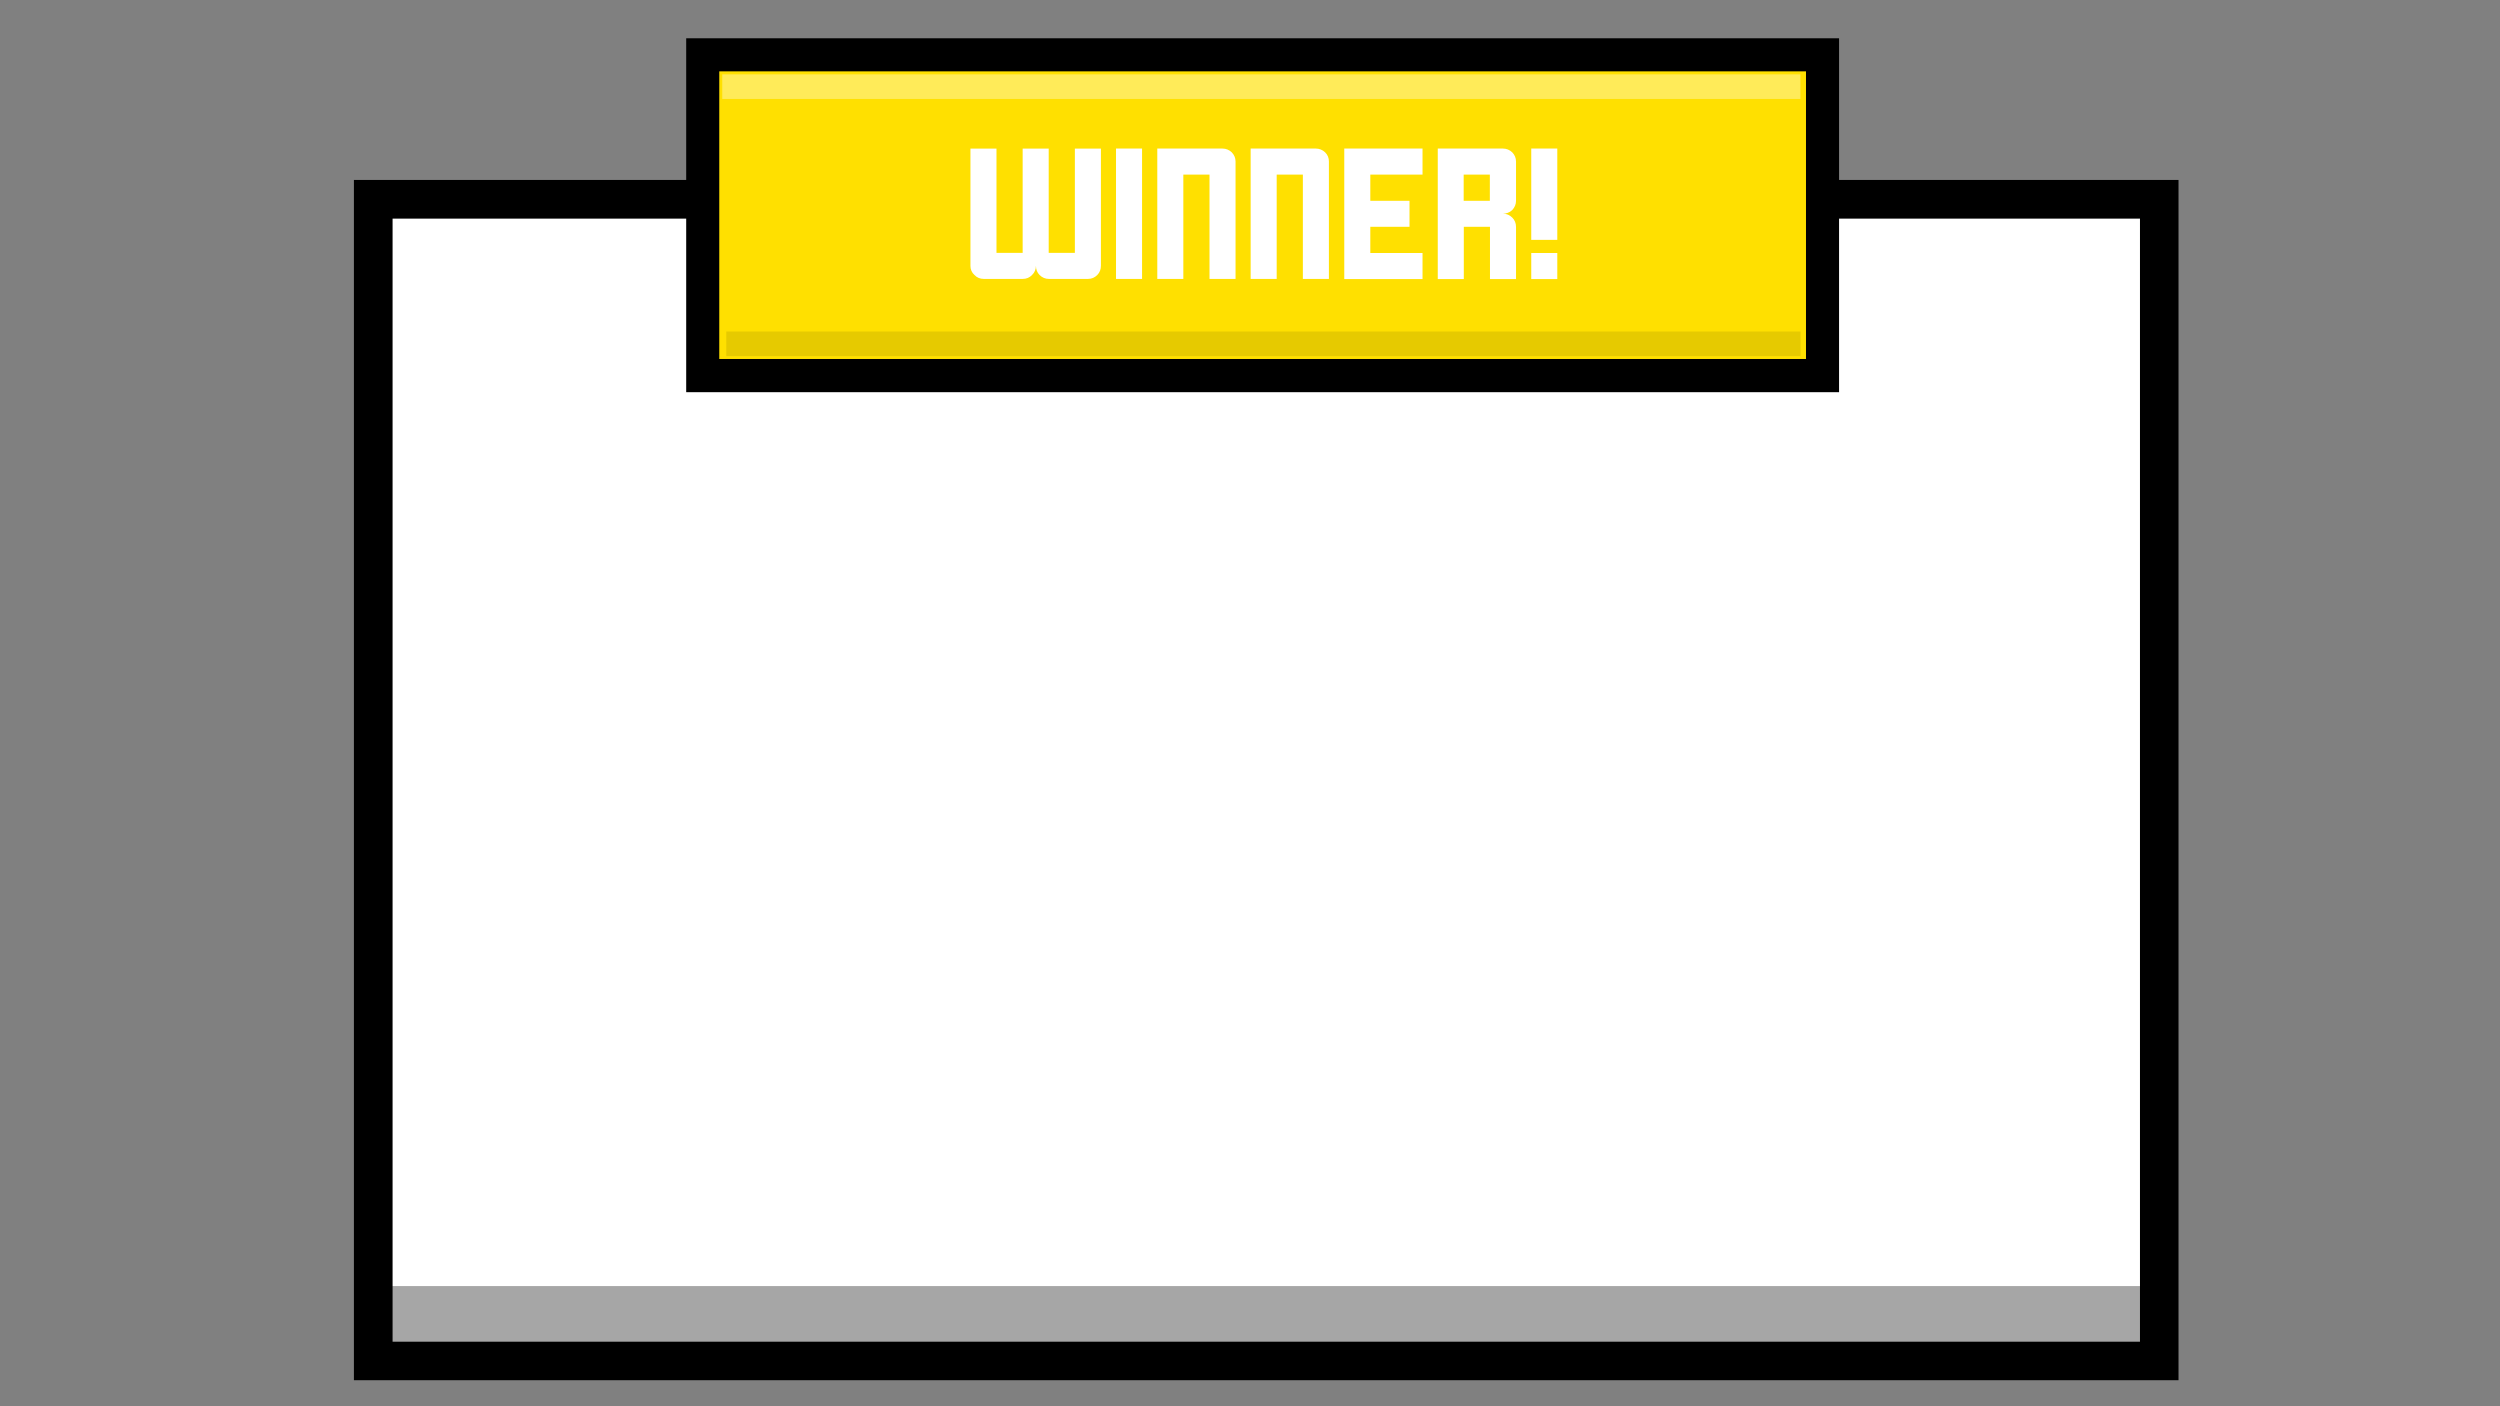 <?xml version="1.0" encoding="utf-8"?>
<!-- Generator: Adobe Illustrator 23.0.1, SVG Export Plug-In . SVG Version: 6.00 Build 0)  -->
<svg version="1.1" id="Layer_1" xmlns="http://www.w3.org/2000/svg" xmlns:xlink="http://www.w3.org/1999/xlink" x="0px" y="0px"
	 viewBox="0 0 192 108" style="enable-background:new 0 0 192 108;" xml:space="preserve">
<rect x="0" y="0" width="192" height="108" fill="#808080" stroke="none"/>
<style type="text/css">
	.st0{fill:#FFFFFF;}
	.st1{opacity:0.35;}
	.st2{fill:#FFE000;}
	.st3{opacity:0.1;}
</style>
<g>
	<g>
		<rect x="28.67" y="15.3" class="st0" width="137.17" height="89.21"/>
		<path d="M167.32,106H27.18V13.82h140.13V106z M30.15,103.03h134.2V16.79H30.15V103.03z"/>
	</g>
	<g class="st1">
		<rect x="28.88" y="98.77" width="135.57" height="4.25"/>
	</g>
	<g>
		<rect x="53.97" y="4.21" class="st2" width="86" height="24.63"/>
		<path d="M141.24,30.12H52.7V2.94h88.54V30.12z M55.24,27.57h83.46V5.48H55.24V27.57z"/>
	</g>
	<g class="st3">
		<rect x="55.78" y="25.46" width="82.5" height="1.89"/>
	</g>
	<g class="st1">
		<rect x="55.47" y="5.71" class="st0" width="82.8" height="1.89"/>
	</g>
	<g>
		<path class="st0" d="M74.53,20.42c0-1,0-2.25,0-3.75c0-1.5,0-3.25,0-5.26c0.44,0,1.11,0,2,0c0,1.77,0,4.45,0,8.01
			c0.45,0,1.12,0,2.01,0c0-1.78,0-4.45,0-8.01c0.44,0,1.11,0,2,0c0,1.77,0,4.45,0,8.01c0.45,0,1.12,0,2.01,0c0-1.78,0-4.45,0-8.01
			c0.44,0,1.11,0,2,0c0,2,0,5,0,9c0,0.28-0.09,0.52-0.28,0.71c-0.2,0.2-0.43,0.3-0.71,0.3c-0.67,0-1.67,0-3.01,0
			c-0.27,0-0.51-0.1-0.71-0.3c-0.19-0.19-0.28-0.43-0.28-0.71c0,0.28-0.1,0.52-0.3,0.71c-0.19,0.2-0.43,0.3-0.71,0.3
			c-0.67,0-1.67,0-3,0c-0.28,0-0.52-0.1-0.71-0.3C74.63,20.93,74.53,20.7,74.53,20.42z"/>
		<path class="st0" d="M85.71,11.41c0.33,0,1,0,2,0c0,1.25,0,3.75,0,7.51c0,0.42,0,1.25,0,2.5c-0.33,0-0.99,0-2,0
			c0-0.83,0-2.08,0-3.75C85.71,16.01,85.71,13.92,85.71,11.41z"/>
		<path class="st0" d="M94.89,12.4c0,2.01,0,5.02,0,9.02c-0.44,0-1.11,0-2,0c0-1.78,0-4.45,0-8.01c-0.44,0-1.11,0-2.01,0
			c0,1.78,0,4.45,0,8.01c-0.44,0-1.11,0-2,0c0-1.11,0-2.5,0-4.17c0-1.67,0-3.61,0-5.84c0.44,0,1.11,0,2,0c0.67,0,1.67,0,3.01,0
			c0.27,0,0.51,0.1,0.71,0.29C94.79,11.9,94.89,12.13,94.89,12.4z"/>
		<path class="st0" d="M102.06,12.4c0,2.01,0,5.02,0,9.02c-0.44,0-1.11,0-2,0c0-1.78,0-4.45,0-8.01c-0.44,0-1.11,0-2.01,0
			c0,1.78,0,4.45,0,8.01c-0.44,0-1.11,0-2,0c0-1.11,0-2.5,0-4.17c0-1.67,0-3.61,0-5.84c0.44,0,1.11,0,2,0c0.67,0,1.67,0,3.01,0
			c0.27,0,0.51,0.1,0.71,0.29C101.97,11.9,102.06,12.13,102.06,12.4z"/>
		<path class="st0" d="M105.24,13.41c0,0.89,0,1.56,0,2.01c1.34,0,2.34,0,3.01,0c0,0.89,0,1.55,0,2c-1.34,0-2.34,0-3.01,0
			c0,0.89,0,1.56,0,2.01c1.78,0,3.12,0,4.01,0c0,0.89,0,1.55,0,2c-1.77,0-3.11,0-4.01,0c-0.89,0-1.55,0-2,0c0-0.44,0-0.83,0-1.17
			c0-0.33,0-0.61,0-0.83c0-1,0-1.67,0-2.01c0-1,0-1.67,0-2c0-1,0-1.67,0-2.01c0-1,0-1.66,0-2c1.01,0,1.67,0,2,0
			c2.01,0,3.34,0,4.01,0c0,1,0,1.66,0,2C107.47,13.41,106.13,13.41,105.24,13.41z"/>
		<path class="st0" d="M115.43,16.41c0.27,0,0.51,0.1,0.71,0.3c0.19,0.19,0.29,0.43,0.29,0.71c0,0.89,0,2.22,0,4.01
			c-0.44,0-1.11,0-2,0c0-0.89,0-2.22,0-4.01c-0.44,0-1.11,0-2.01,0c0,0.89,0,2.22,0,4.01c-0.44,0-1.11,0-2,0c0-0.89,0-2.22,0-4.01
			c0-0.44,0-1.11,0-2c0-0.44,0-1,0-1.67c0-0.67,0-1.45,0-2.34c0.44,0,1.11,0,2,0c0.67,0,1.67,0,3.01,0c0.27,0,0.51,0.1,0.71,0.29
			c0.19,0.2,0.29,0.43,0.29,0.71c0,0.67,0,1.67,0,3.01c0,0.27-0.1,0.51-0.29,0.71C115.94,16.32,115.7,16.41,115.43,16.41z
			 M114.42,15.42c0-0.08,0-0.2,0-0.35c0-0.37,0-0.92,0-1.66c-0.44,0-1.11,0-2.01,0c0,0.44,0,1.11,0,2.01
			C112.87,15.42,113.54,15.42,114.42,15.42z"/>
		<path class="st0" d="M117.6,11.41c0.33,0,1,0,2,0c0,1.17,0,3.5,0,7.01c-0.33,0-0.99,0-2,0c0-0.58,0-1.45,0-2.62
			S117.6,13.17,117.6,11.41z M117.6,19.43c0.33,0,1,0,2,0c0,0.33,0,0.99,0,2c-0.33,0-0.99,0-2,0c0-0.16,0-0.41,0-0.75
			C117.6,20.34,117.6,19.92,117.6,19.43z"/>
	</g>
</g>
</svg>
